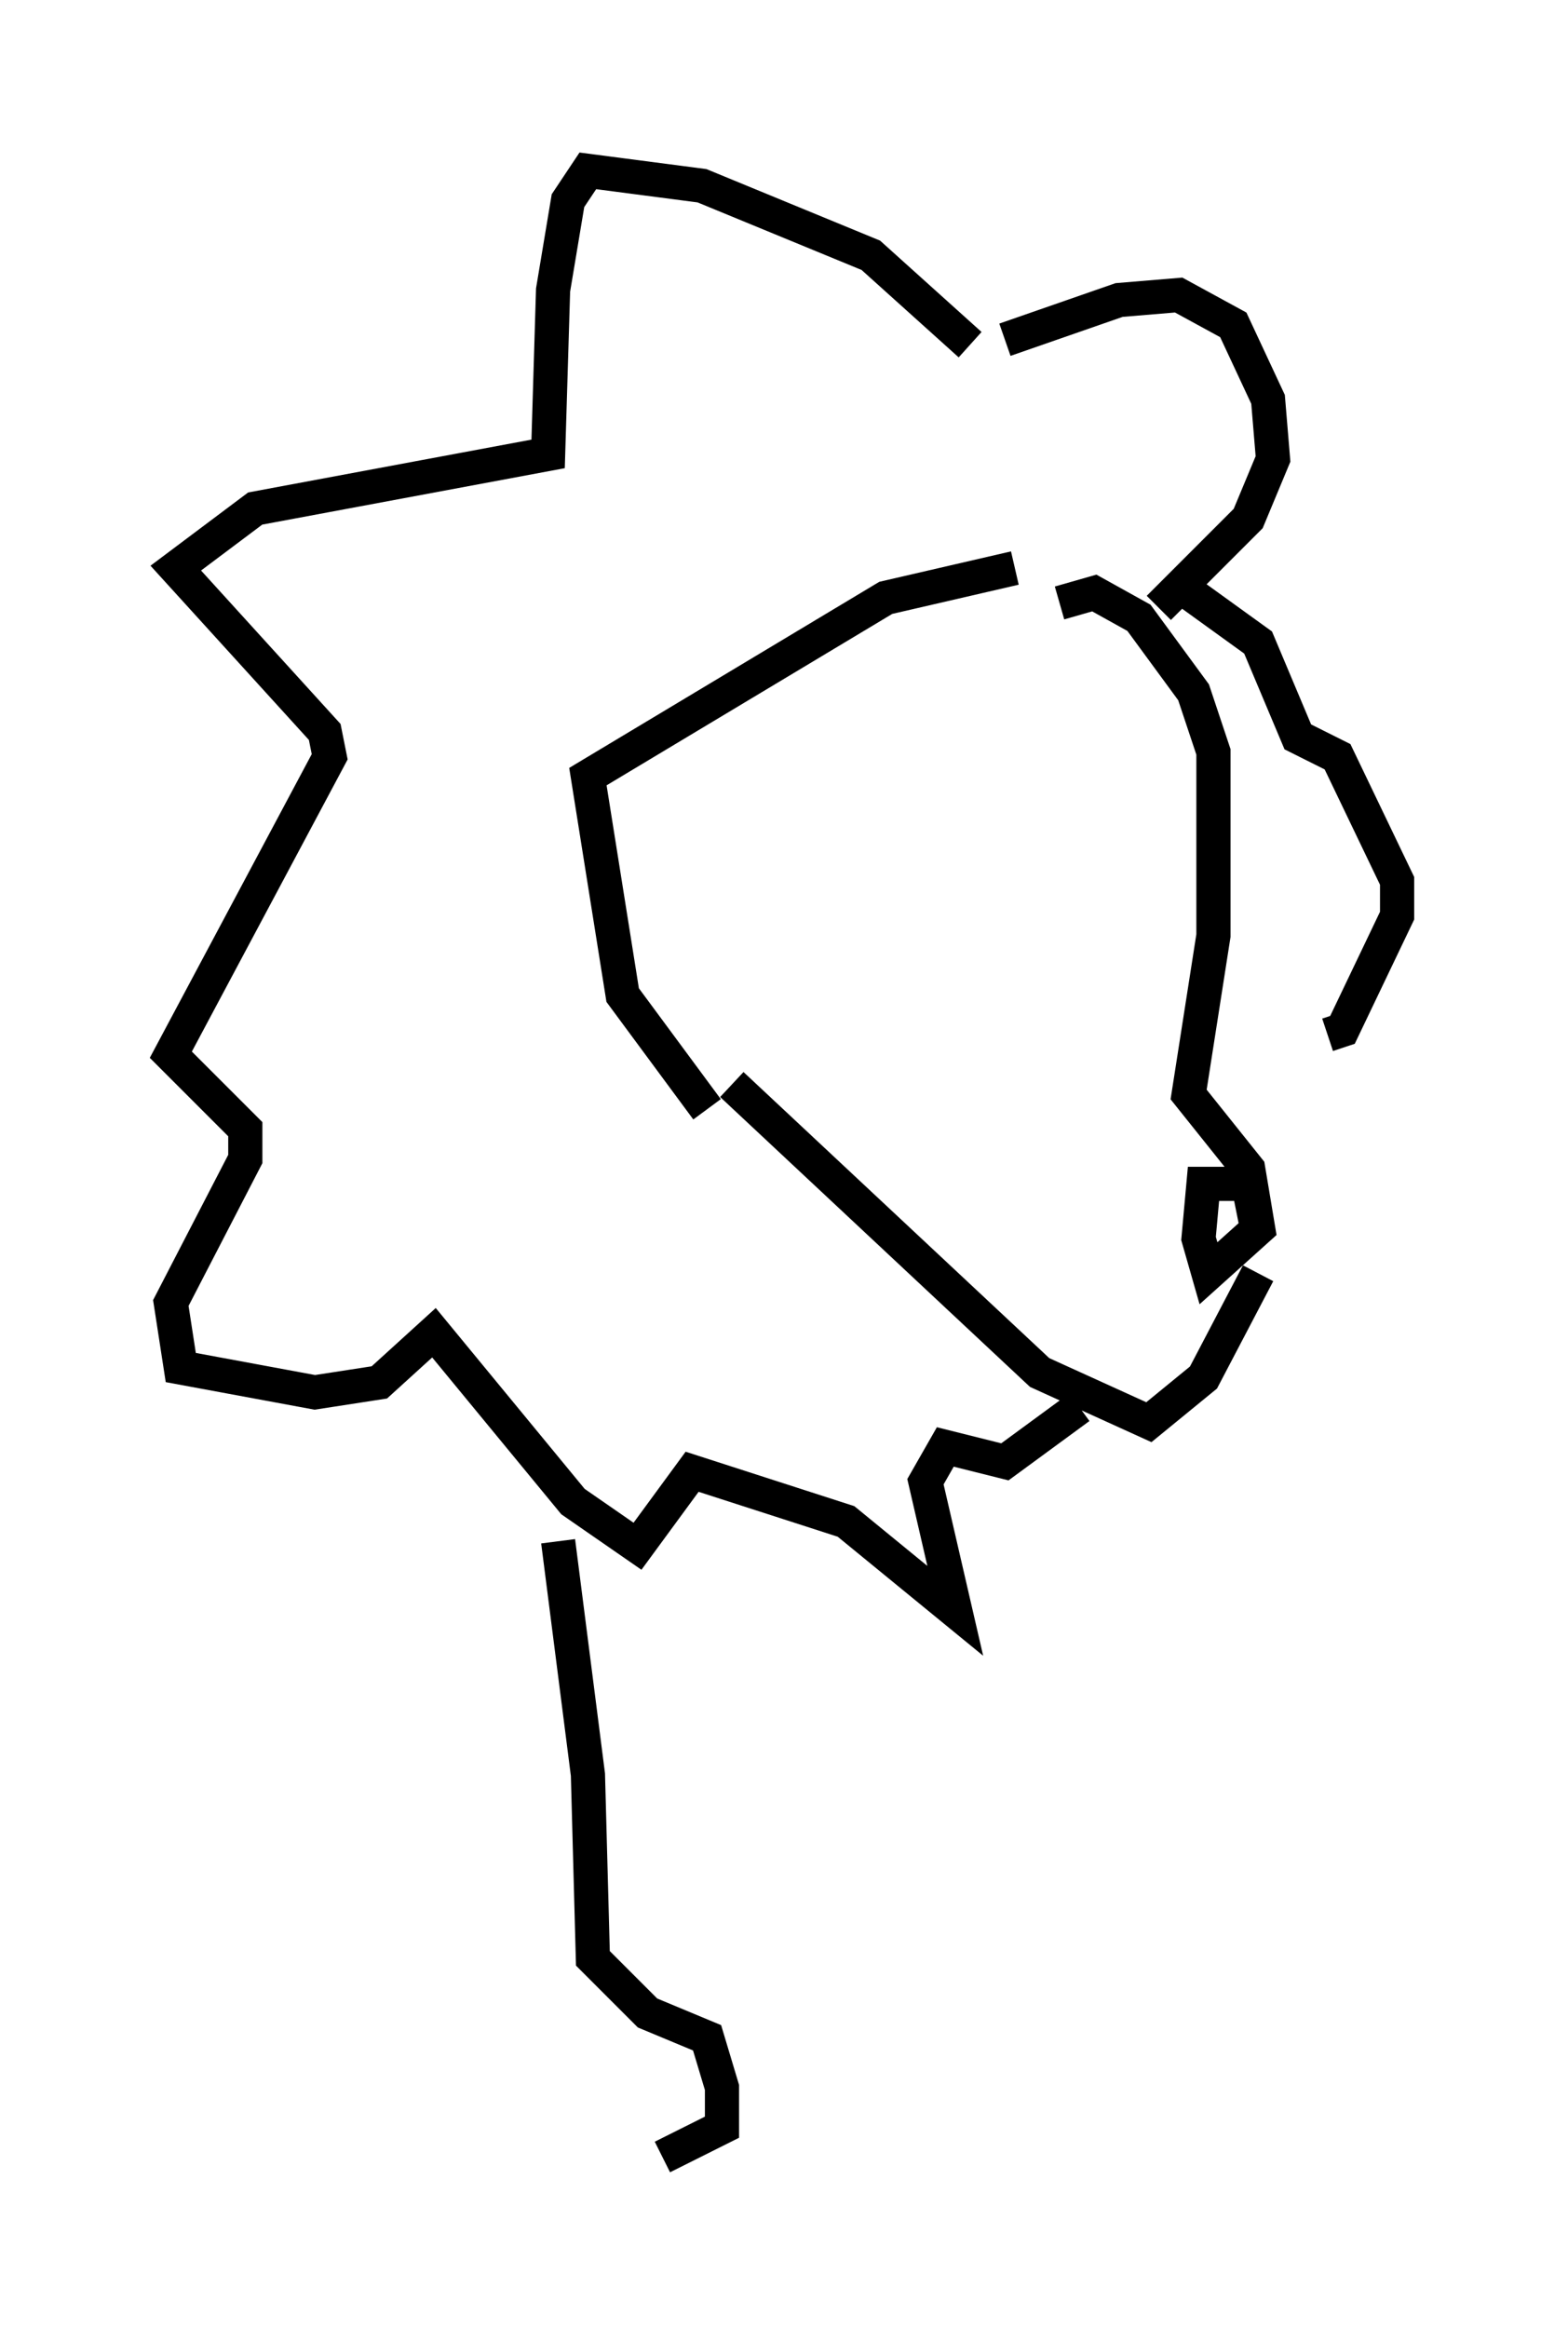 <?xml version="1.0" encoding="utf-8" ?>
<svg baseProfile="full" height="68.1" version="1.1" width="45.877" xmlns="http://www.w3.org/2000/svg" xmlns:ev="http://www.w3.org/2001/xml-events" xmlns:xlink="http://www.w3.org/1999/xlink"><defs /><rect fill="white" height="68.1" width="45.877" x="0" y="0" /><path d="M27.659, 11.972 m1.743, -2.034 l3.341, -1.162 1.743, -0.145 l1.598, 0.872 1.017, 2.179 l0.145, 1.743 -0.726, 1.743 l-2.615, 2.615 m-2.905, -0.145 l1.017, -0.291 1.307, 0.726 l1.598, 2.179 0.581, 1.743 l0.0, 5.374 -0.726, 4.648 l1.743, 2.179 0.291, 1.743 l-1.453, 1.307 -0.291, -1.017 l0.145, -1.598 1.307, 0.0 l0.291, 1.453 m0.0, 1.162 l-1.598, 3.05 -1.598, 1.307 l-3.196, -1.453 -9.006, -8.425 m6.972, -21.642 l-2.905, -2.615 -4.939, -2.034 l-3.341, -0.436 -0.581, 0.872 l-0.436, 2.615 -0.145, 4.793 l-8.57, 1.598 -2.324, 1.743 l4.358, 4.793 0.145, 0.726 l-4.648, 8.715 2.179, 2.179 l0.0, 0.872 -2.179, 4.212 l0.291, 1.888 3.922, 0.726 l1.888, -0.291 1.598, -1.453 l4.067, 4.939 1.888, 1.307 l1.598, -2.179 4.503, 1.453 l3.196, 2.615 -0.872, -3.777 l0.581, -1.017 1.743, 0.436 l2.179, -1.598 m2.615, -24.257 l2.615, 1.888 1.162, 2.76 l1.162, 0.581 1.743, 3.631 l0.0, 1.017 -1.598, 3.341 l-0.436, 0.145 m-18.156, 2.179 l-2.469, -3.341 -1.017, -6.391 l8.715, -5.229 3.777, -0.872 m-13.363, 28.469 l0.872, 6.827 0.145, 5.374 l1.598, 1.598 1.743, 0.726 l0.436, 1.453 0.0, 1.162 l-1.743, 0.872 " fill="none" stroke="black" stroke-width="1" /></svg>
